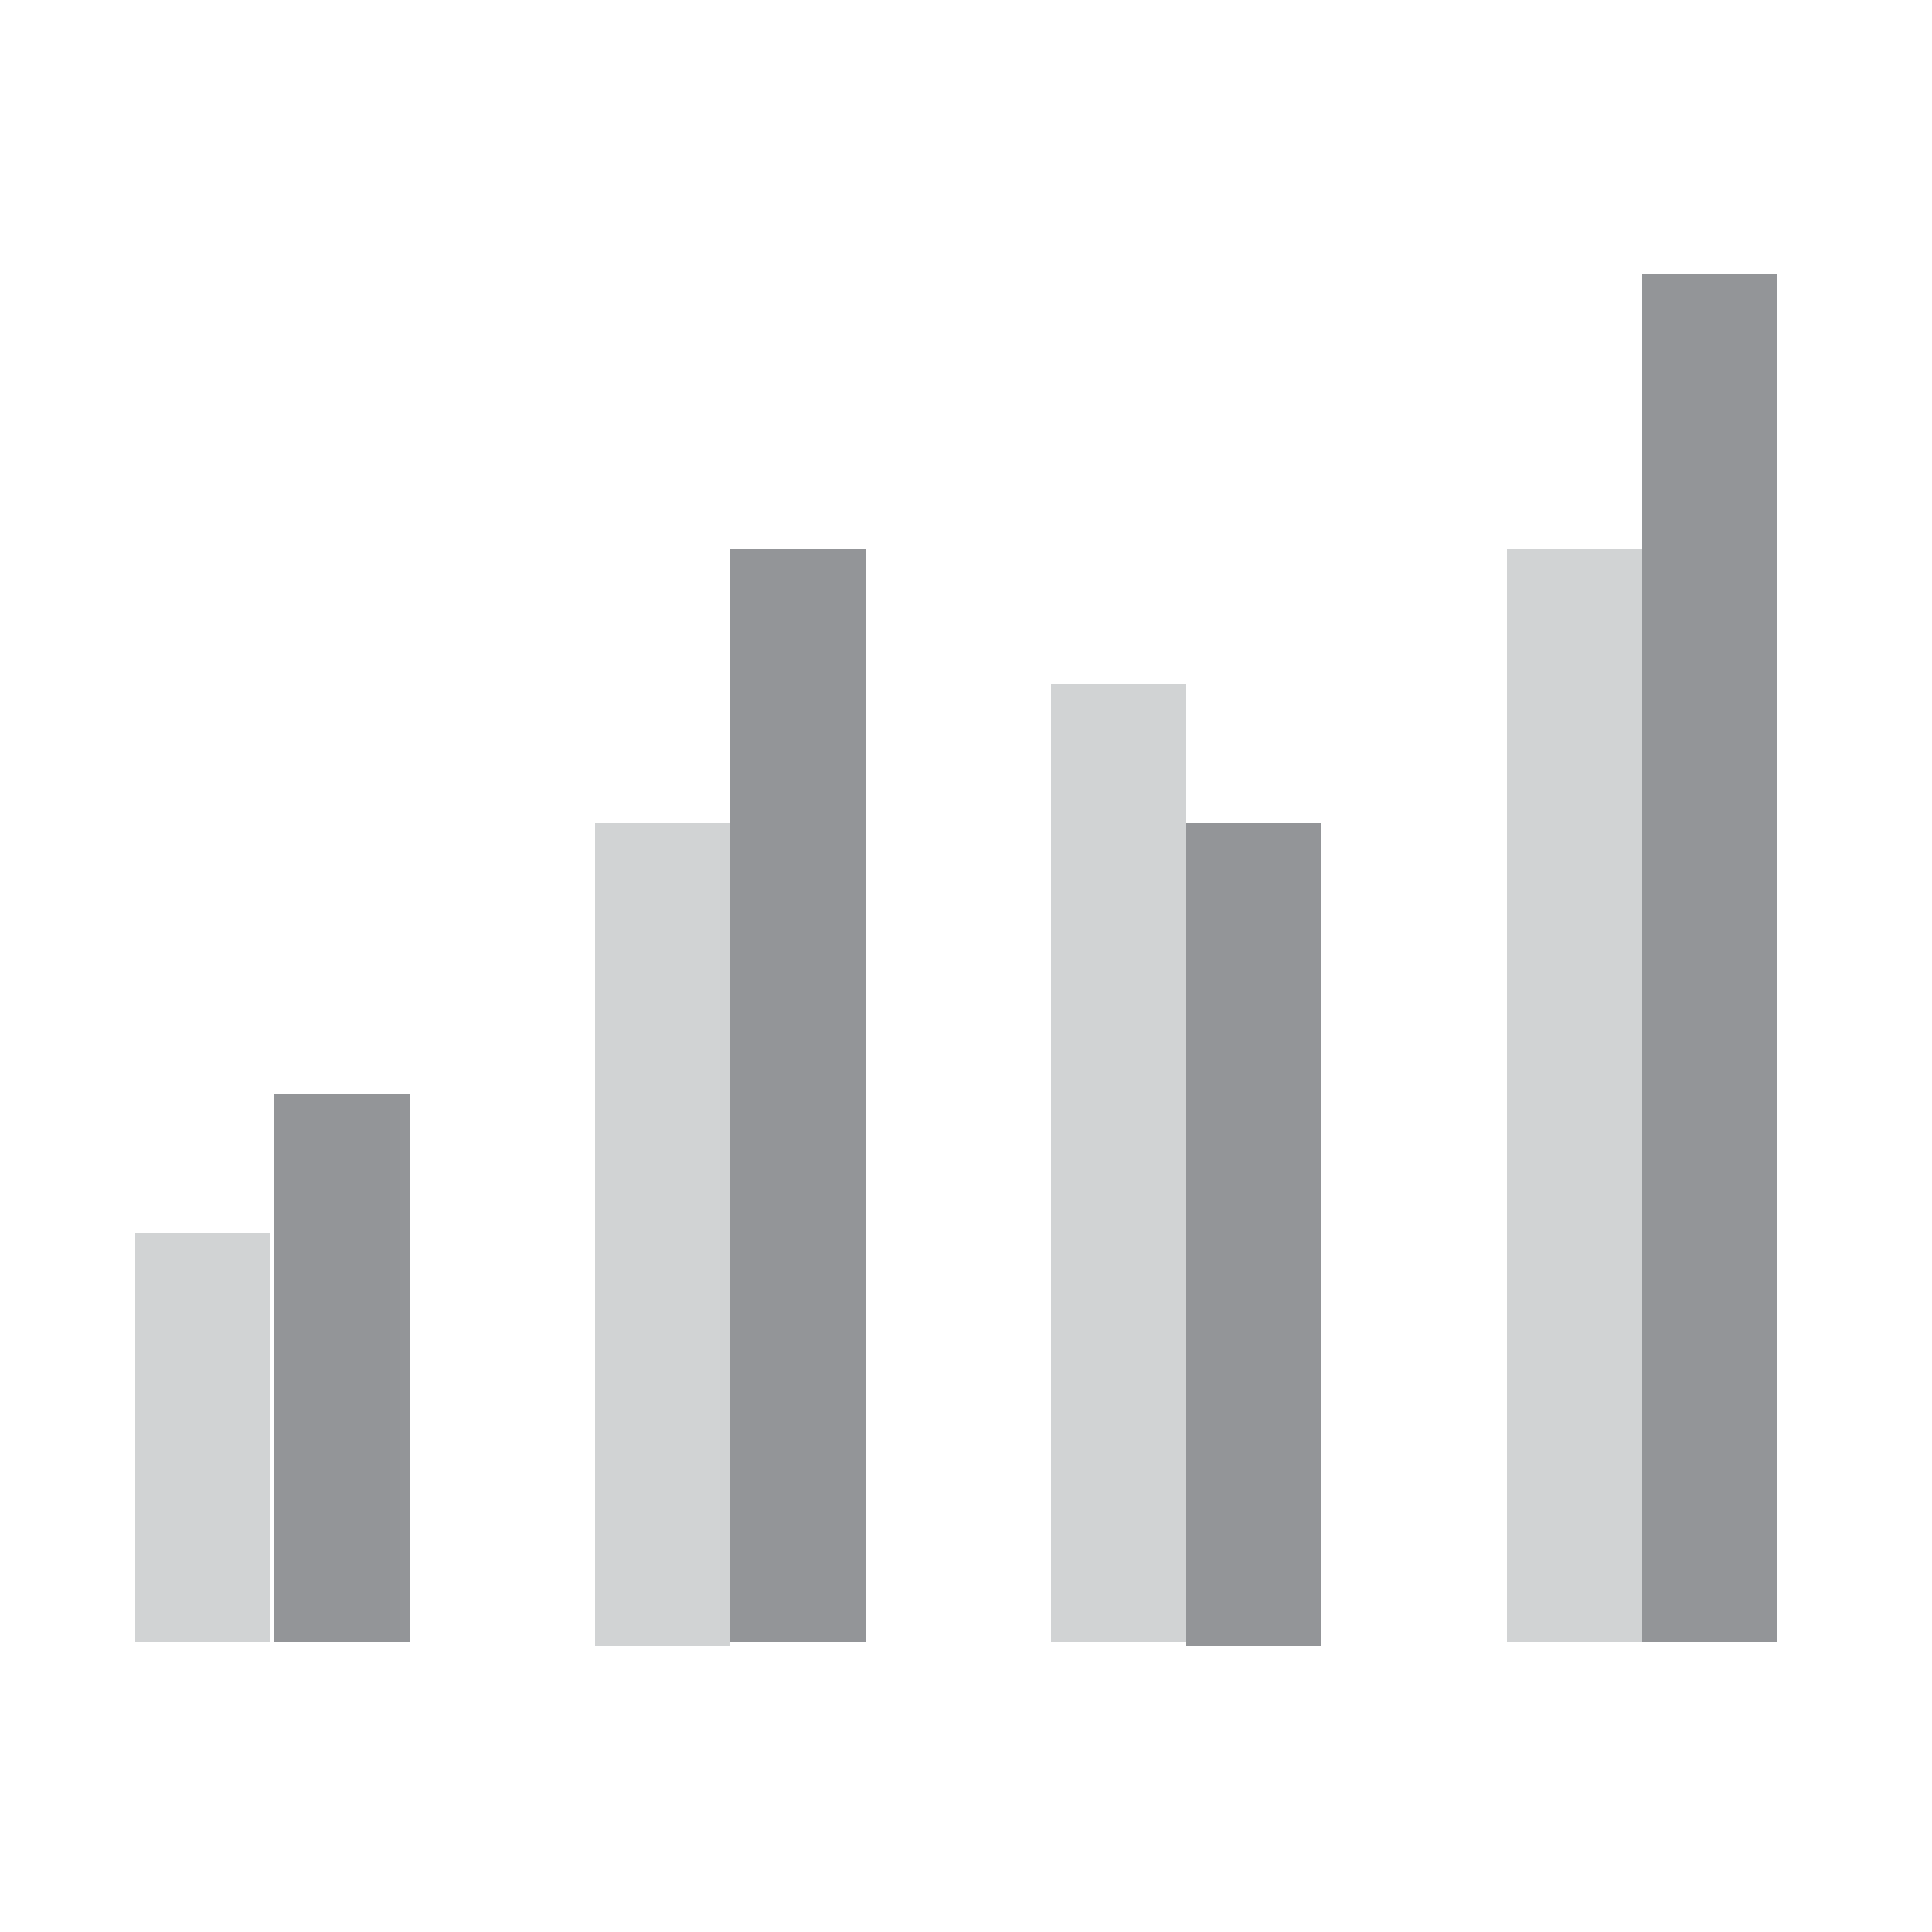 <?xml version="1.0" encoding="utf-8"?>
<!-- Generator: Adobe Illustrator 19.1.0, SVG Export Plug-In . SVG Version: 6.00 Build 0)  -->
<svg version="1.1" id="Layer_1" xmlns="http://www.w3.org/2000/svg" xmlns:xlink="http://www.w3.org/1999/xlink" x="0px" y="0px"
	 viewBox="0 0 50 50" style="enable-background:new 0 0 50 50;" xml:space="preserve">
<style type="text/css">
	.st0{opacity:0;fill:#FFFFFF;}
	.st1{fill:#D1D3D4;}
	.st2{fill:#939598;}
</style>
<rect class="st0" width="50" height="50"/>
<g>
	<rect x="3.5" y="31.9" class="st1" width="3.5" height="10.6"/>
	<rect x="7.1" y="28.3" class="st2" width="3.5" height="14.2"/>
</g>
<g>
	<rect x="15.4" y="21.3" class="st1" width="3.5" height="21.3"/>
	<rect x="18.9" y="14.2" class="st2" width="3.5" height="28.3"/>
</g>
<g>
	<rect x="27.2" y="17.7" class="st1" width="3.5" height="24.8"/>
	<rect x="30.7" y="21.3" class="st2" width="3.5" height="21.3"/>
</g>
<g>
	<rect x="42.5" y="7.1" class="st2" width="3.5" height="35.4"/>
	<rect x="39" y="14.2" class="st1" width="3.5" height="28.3"/>
</g>
</svg>
